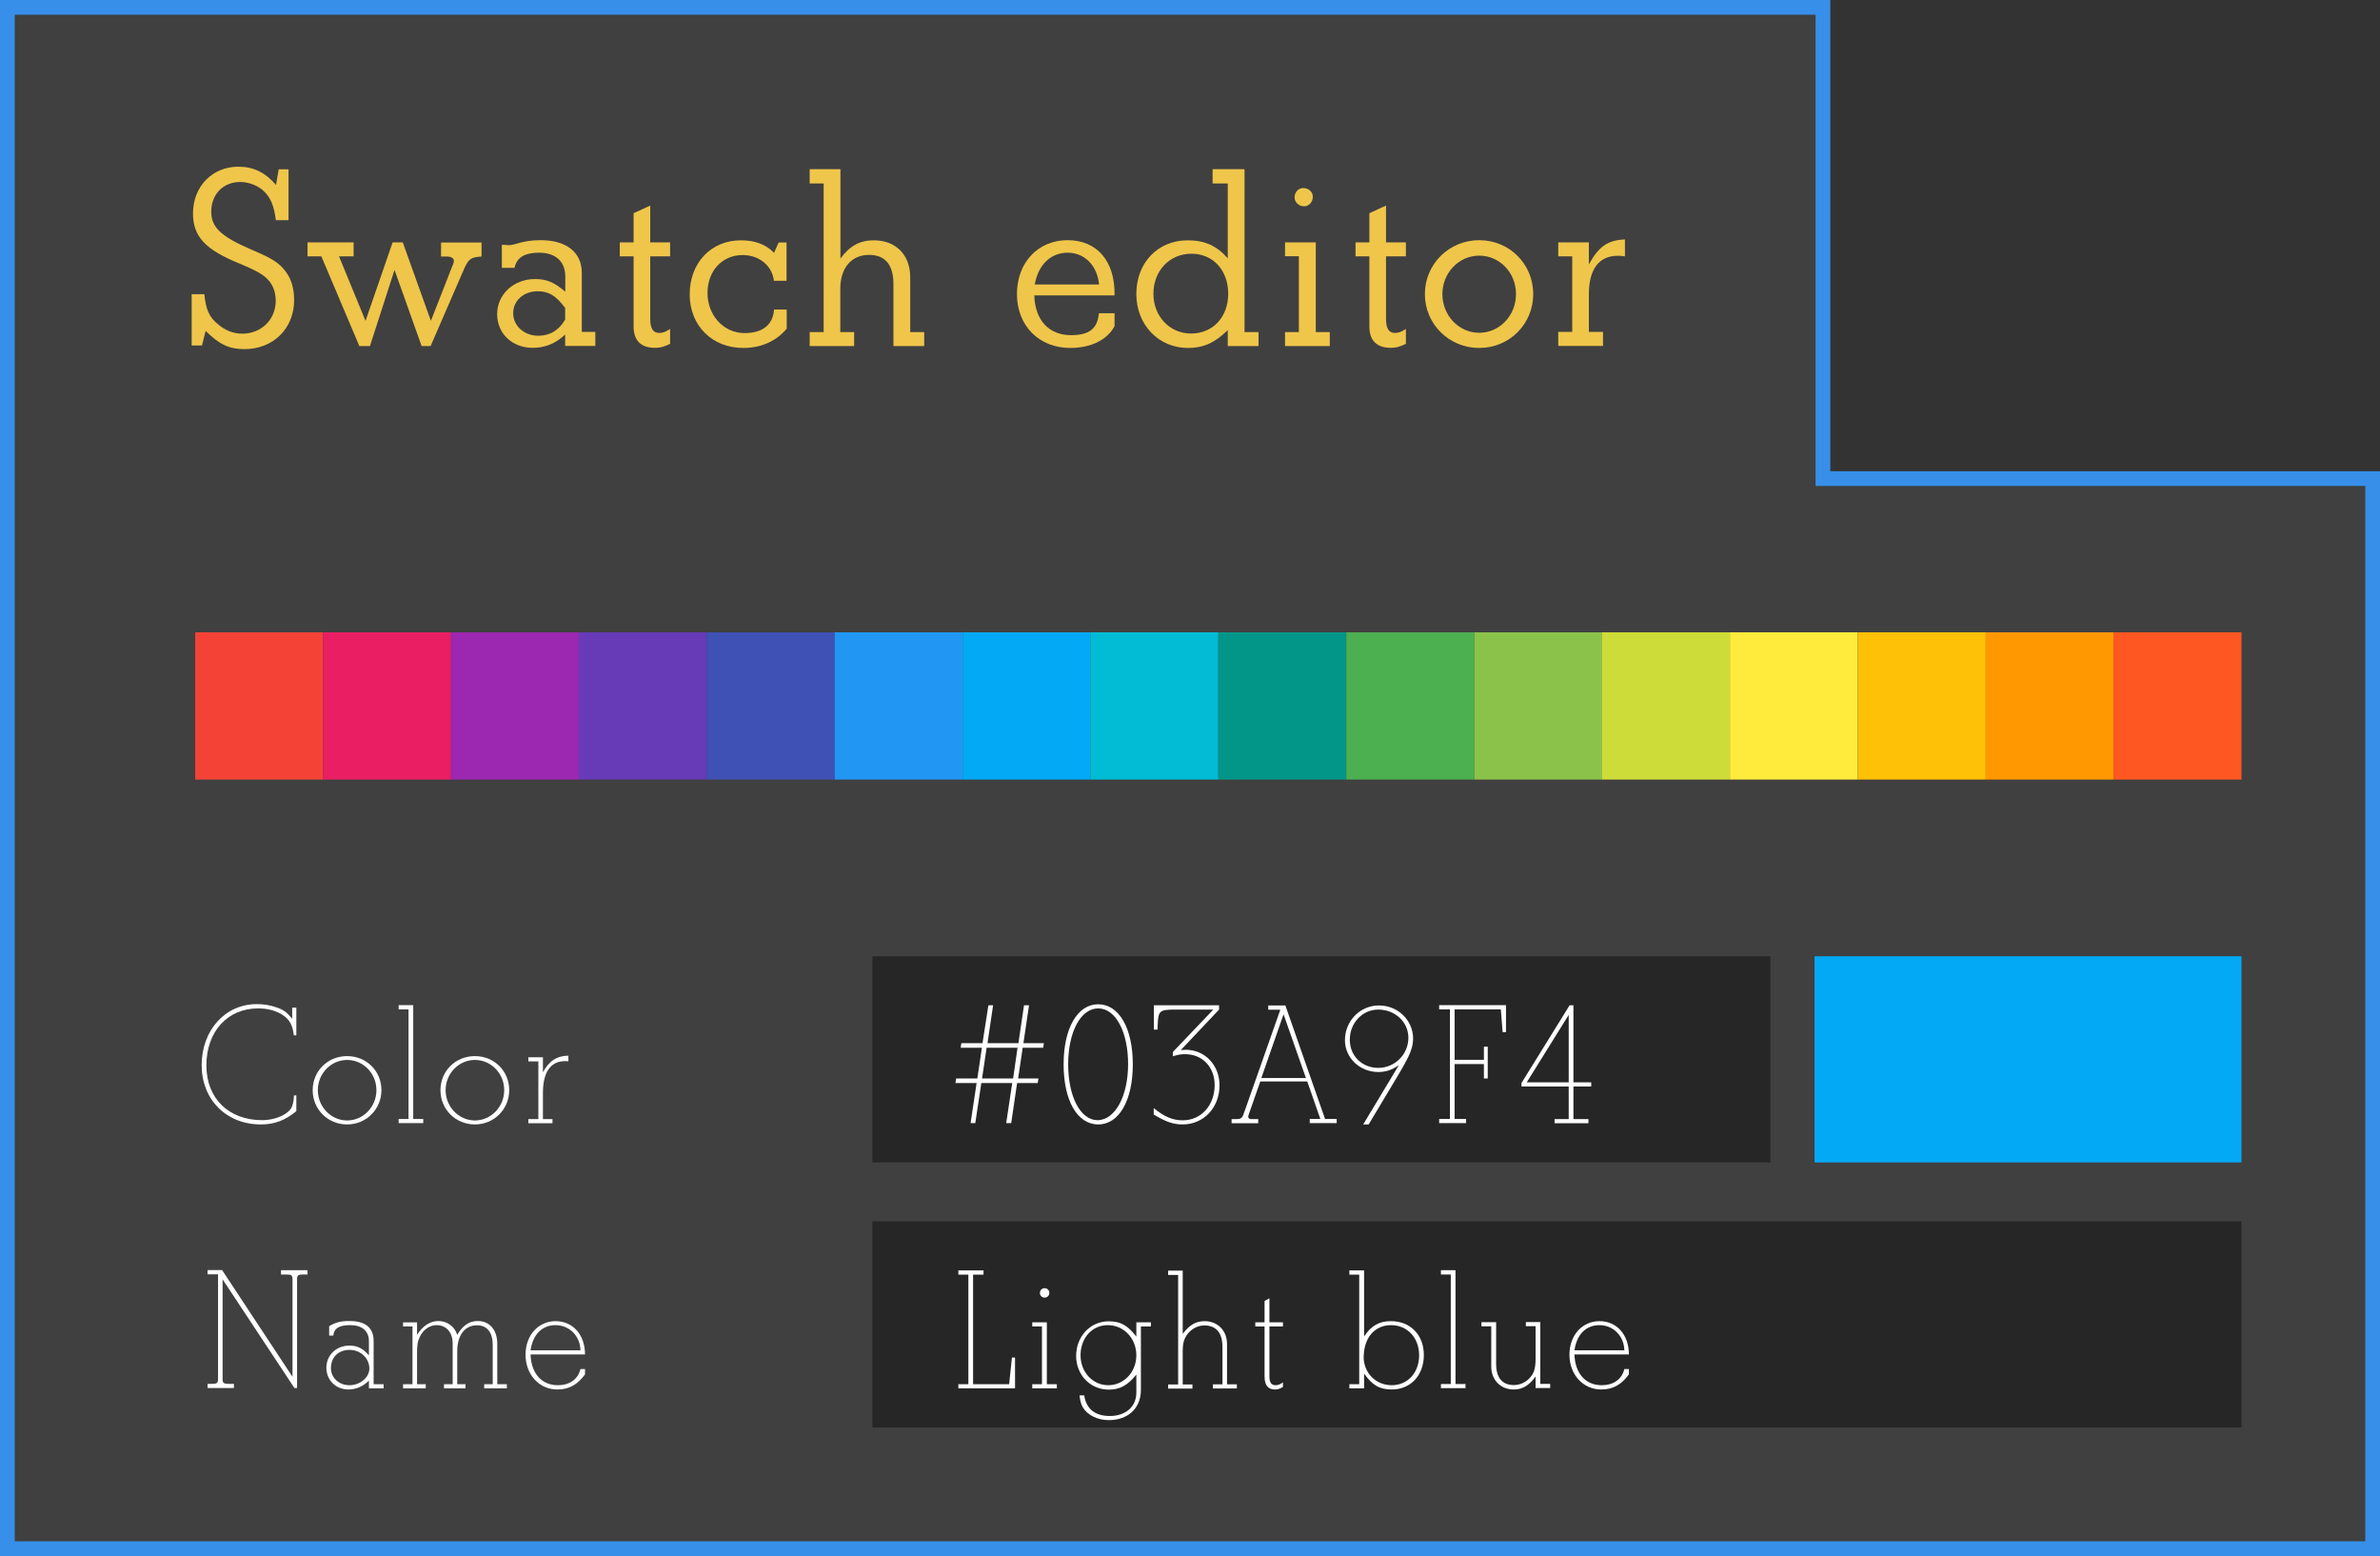 <?xml version="1.0" encoding="UTF-8"?><svg id="Layer_2" xmlns="http://www.w3.org/2000/svg" viewBox="0 0 161.67 105.67"><rect x="0" y="0" width="161.67" height="105.67" fill="#333333" stroke="none"/><defs><style>.cls-1{fill:#01bcd4;}.cls-2{fill:#03a9f4;}.cls-3{fill:#019688;}.cls-4{fill:#ff5722;}.cls-5{fill:#fff;}.cls-6{fill:#ffeb3b;}.cls-7{fill:#f44336;}.cls-8{fill:#efc64a;}.cls-9{fill:#ffc107;}.cls-10{fill:#e91e63;}.cls-11{fill:#ff9801;}.cls-12{fill:#673ab7;}.cls-13{fill:#8bc34a;}.cls-14{fill:#cddc39;}.cls-15{fill:#2196f3;}.cls-16{fill:#3f51b5;}.cls-17{fill:#9c27b0;}.cls-18{fill:#262626;}.cls-19{fill:#4caf50;}.cls-20{fill:#404040;stroke:#378fe9;stroke-miterlimit:10;}</style></defs><g id="Swatch_editor"><polygon class="cls-20" points=".5 .5 .5 105.17 161.17 105.17 161.17 32.5 123.83 32.5 123.83 .5 .5 .5"/><g><path class="cls-8" d="M19.6,11.49v3.46h-.86c-.13-.99-.36-1.53-.81-1.96-.41-.4-1.04-.63-1.62-.63-1.15,0-1.96,.83-1.96,2.02,0,1.06,.67,1.69,2.75,2.58,1.39,.59,1.85,.88,2.29,1.46,.4,.52,.59,1.17,.59,1.96,0,1.93-1.42,3.33-3.38,3.33-1.03,0-1.71-.32-2.63-1.24l-.25,.99h-.7v-3.48h.86c.11,1.04,.32,1.55,.94,2.05,.47,.41,1.04,.63,1.64,.63,1.3,0,2.27-.97,2.27-2.23,0-.5-.14-.97-.43-1.33-.34-.41-.76-.67-2-1.19-2.36-.95-3.19-1.85-3.19-3.42,0-1.82,1.31-3.17,3.08-3.17,1.01,0,1.82,.38,2.56,1.24l.18-1.06h.68Z"/><path class="cls-8" d="M27.36,16.46l1.91,5.33,1.4-3.58,.11-.27c.04-.09,.05-.18,.05-.23,0-.18-.18-.29-.49-.29h-.38v-.95h2.75v.95c-.77,.05-.9,.16-1.28,1.06l-2.18,5.02h-.61l-1.84-5.17-1.67,5.17h-.72l-2.58-6.09h-.94v-.95h3.13v.95h-.99l1.8,4.38,1.84-5.33h.67Z"/><path class="cls-8" d="M34.09,18.2v-1.57h.22c.13,.02,.23,.02,.29,.02,.07,0,.18-.02,.38-.07,.65-.2,1.13-.27,1.75-.27,1.75,0,2.79,.83,2.79,2.21v4.02h.92v.95h-2.05v-.77c-.68,.63-1.37,.9-2.21,.9-1.39,0-2.41-.97-2.41-2.29s1.1-2.38,2.58-2.38c.79,0,1.3,.22,2.05,.86v-1.03c0-1.03-.67-1.62-1.78-1.62-.99,0-1.51,.32-1.67,1.03h-.83Zm4.29,2.7c-.63-.83-1.1-1.12-1.85-1.12-.96,0-1.67,.63-1.67,1.49s.74,1.53,1.71,1.53c.79,0,1.41-.38,1.82-1.1v-.81Z"/><path class="cls-8" d="M44.17,13.96v2.5h1.35v.95h-1.35v4.23c0,.68,.2,.97,.61,.97,.23,0,.4-.05,.74-.27v1.01c-.47,.22-.67,.27-1.04,.27-.94,0-1.44-.5-1.44-1.44v-4.77h-.94v-.95h.94v-1.98l1.13-.52Z"/><path class="cls-8" d="M53.43,16.46v2.61h-.86c-.11-1.01-.99-1.75-2.12-1.75-1.4,0-2.39,1.08-2.39,2.58s1.08,2.72,2.52,2.72c1.22,0,1.93-.56,2-1.6h.86v1.3c-.72,.86-1.75,1.31-2.95,1.31-2.11,0-3.64-1.51-3.64-3.64s1.44-3.67,3.48-3.67c.95,0,1.69,.27,2.25,.85l.31-.7h.56Z"/><path class="cls-8" d="M57.09,11.49v6.07c.63-.86,1.31-1.24,2.27-1.24,1.49,0,2.47,.99,2.47,2.5v3.73h.95v.95h-2.09v-4.21c0-1.31-.56-1.98-1.66-1.98-1.19,0-1.95,.88-1.95,2.3v2.94h.94v.95h-3.02v-.95h.95V12.46h-.95v-.97h2.09Z"/><path class="cls-8" d="M75.72,20.06h-5.46c.04,1.67,.99,2.7,2.48,2.7,1.26,0,1.8-.43,1.91-1.49h1.06v.88c-.5,.94-1.62,1.48-3.01,1.48-2.12,0-3.62-1.51-3.62-3.66s1.44-3.66,3.44-3.66,3.19,1.42,3.19,3.62v.13Zm-1.06-.74c-.13-1.3-.99-2.16-2.14-2.16s-2,.83-2.23,2.16h4.38Z"/><path class="cls-8" d="M84.54,11.49v11.06h.95v.95h-2.09v-1.08c-.88,.86-1.66,1.21-2.7,1.21-2,0-3.51-1.57-3.51-3.67s1.44-3.64,3.49-3.64c1.17,0,1.98,.38,2.72,1.22v-5.08h-1.03v-.97h2.16Zm-6.19,8.46c0,1.53,1.1,2.7,2.56,2.7s2.52-1.1,2.52-2.7-1.03-2.72-2.5-2.72-2.58,1.15-2.58,2.72Z"/><path class="cls-8" d="M89.38,16.46v6.09h.95v.95h-3.04v-.95h.94v-5.15h-.94v-.94h2.09Zm-.85-3.69c.36,0,.65,.27,.65,.59,0,.36-.27,.65-.59,.65-.36,0-.65-.27-.65-.61s.25-.63,.59-.63Z"/><path class="cls-8" d="M94.15,13.96v2.5h1.35v.95h-1.35v4.23c0,.68,.2,.97,.61,.97,.23,0,.4-.05,.74-.27v1.01c-.47,.22-.67,.27-1.04,.27-.94,0-1.44-.5-1.44-1.44v-4.77h-.94v-.95h.94v-1.98l1.13-.52Z"/><path class="cls-8" d="M96.79,19.97c0-2.03,1.64-3.66,3.69-3.66s3.67,1.62,3.67,3.66-1.62,3.66-3.67,3.66-3.69-1.62-3.69-3.66Zm1.19,0c0,1.46,1.12,2.63,2.5,2.63s2.5-1.17,2.5-2.63-1.12-2.61-2.5-2.61-2.5,1.17-2.5,2.61Z"/><path class="cls-8" d="M107.93,16.46v1.49c.68-1.22,1.28-1.64,2.45-1.69v1.15c-.23-.04-.36-.04-.49-.04-1.28,0-1.96,.92-1.96,2.61v2.56h.96v.95h-3.04v-.95h.95v-5.13h-.95v-.95h2.09Z"/></g><g id="Colors_copy"><rect class="cls-7" x="13.26" y="42.94" width="8.69" height="10"/><rect class="cls-10" x="21.95" y="42.94" width="8.69" height="10"/><rect class="cls-17" x="30.64" y="42.94" width="8.69" height="10"/><rect class="cls-12" x="39.32" y="42.94" width="8.69" height="10"/><rect class="cls-16" x="48.01" y="42.94" width="8.69" height="10"/><rect class="cls-15" x="56.7" y="42.94" width="8.69" height="10"/><rect class="cls-2" x="65.39" y="42.94" width="8.69" height="10"/><rect class="cls-1" x="74.07" y="42.94" width="8.69" height="10"/><rect class="cls-3" x="82.76" y="42.94" width="8.69" height="10"/><rect class="cls-19" x="91.45" y="42.94" width="8.69" height="10"/><rect class="cls-13" x="100.14" y="42.94" width="8.69" height="10"/><rect class="cls-14" x="108.82" y="42.94" width="8.69" height="10"/><rect class="cls-6" x="117.51" y="42.94" width="8.69" height="10"/><rect class="cls-9" x="126.2" y="42.94" width="8.69" height="10"/><rect class="cls-11" x="134.89" y="42.94" width="8.69" height="10"/><rect class="cls-4" x="143.57" y="42.94" width="8.69" height="10"/></g><g id="Line"><g><path class="cls-5" d="M20.13,74.39v1.07c-.76,.62-1.47,.9-2.41,.9-2.35,0-4.02-1.68-4.02-4.03s1.58-4.14,3.74-4.14c.47,0,.92,.07,1.34,.22,.49,.17,.68,.31,1.07,.77v-.75h.28v1.88h-.17c-.08-.68-.28-1.06-.74-1.37-.46-.3-1.01-.46-1.69-.46-2.08,0-3.51,1.58-3.51,3.87s1.56,3.72,3.79,3.72c.78,0,1.58-.3,1.92-.74,.14-.19,.22-.47,.24-.94h.17Z"/><path class="cls-5" d="M21.24,74.03c0-1.29,1.02-2.31,2.34-2.31s2.33,1.02,2.33,2.31-1.02,2.33-2.33,2.33-2.34-1.02-2.34-2.33Zm.35,0c0,1.14,.9,2.06,1.99,2.06s1.99-.92,1.99-2.06-.9-2.05-1.99-2.05-1.99,.92-1.99,2.05Z"/><path class="cls-5" d="M28.07,68.27v7.72h.68v.28h-1.67v-.28h.67v-7.44h-.67v-.29h.98Z"/><path class="cls-5" d="M29.92,74.03c0-1.29,1.02-2.31,2.34-2.31s2.33,1.02,2.33,2.31-1.02,2.33-2.33,2.33-2.34-1.02-2.34-2.33Zm.35,0c0,1.14,.9,2.06,1.99,2.06s1.99-.92,1.99-2.06-.9-2.05-1.99-2.05-1.99,.92-1.99,2.05Z"/><path class="cls-5" d="M36.88,71.8v1.02c.42-.78,.95-1.12,1.73-1.13v.38c-.1-.01-.16-.01-.22-.01-.98,0-1.51,.74-1.51,2.16v1.78h.65v.28h-1.64v-.28h.68v-3.92h-.68v-.28h1Z"/></g><rect class="cls-18" x="59.26" y="64.94" width="61" height="14"/><g><path class="cls-5" d="M70.54,73.24l-.05,.31h-1.4l-.4,2.72h-.34l.41-2.72h-2.1l-.41,2.72h-.32l.41-2.72h-1.44l.05-.31h1.44l.31-2.09h-1.44l.04-.31h1.44l.4-2.57h.32l-.38,2.57h2.1l.38-2.57h.34l-.38,2.57h1.39l-.05,.31h-1.39l-.31,2.09h1.39Zm-1.42-2.09h-2.1l-.31,2.09h2.11l.3-2.09Z"/><path class="cls-5" d="M74.6,76.36c-1.42,0-2.35-1.62-2.35-4.08s.94-4.08,2.35-4.08,2.35,1.62,2.35,4.08-.94,4.08-2.35,4.08Zm-.05-.29c1.19,0,2.08-1.62,2.08-3.81s-.85-3.78-2.03-3.78-2.04,1.58-2.04,3.8,.85,3.79,1.99,3.79Z"/><path class="cls-5" d="M78.37,68.27h4.44v.29l-2.6,2.75c.14-.01,.26-.02,.34-.02,1.29,0,2.29,1.04,2.29,2.41,0,1.52-1.07,2.66-2.51,2.66-.64,0-1.14-.18-1.96-.67v-.44c.72,.59,1.29,.83,1.97,.83,1.25,0,2.17-1.01,2.17-2.4,0-1.22-.84-2.09-2-2.09-.28,0-.44,.02-.84,.14v-.29l2.75-2.88h-2.58c-1.07,0-1.16,.08-1.2,1.02,0,.07,0,.18-.01,.34h-.25v-1.64Z"/><path class="cls-5" d="M87.31,68.27l2.7,7.72h.79v.28h-1.83v-.28h.72l-.89-2.55h-3.19l-.71,2.03-.07,.2c-.02,.07-.04,.12-.04,.17,0,.11,.08,.16,.26,.16h.42v.28h-1.81v-.28h.3c.3,0,.4-.06,.49-.28l.07-.2,.05-.13,2.4-6.82h-.82v-.29h1.15Zm1.4,4.94l-1.52-4.33-1.51,4.33h3.03Z"/><path class="cls-5" d="M92.6,76.36l2.42-4.02c-.48,.32-.88,.46-1.39,.46-1.26,0-2.27-.96-2.27-2.16,0-1.31,1.03-2.36,2.31-2.36s2.32,1,2.32,2.25c0,.4-.12,.84-.34,1.27-.13,.26-.32,.61-.56,1.02l-2.12,3.54h-.37Zm3.07-5.89c0-1.07-.91-1.91-2.05-1.91-1.07,0-1.93,.91-1.93,2.04s.85,1.92,1.94,1.92,2.04-.89,2.04-2.05Z"/><path class="cls-5" d="M102.3,68.27v1.82h-.23l-.12-1.54h-3.14v3.42h1.99v-.89h.26v2.16h-.26v-.98h-1.99v3.73h.78v.28h-1.83v-.28h.73v-7.44h-.73v-.29h4.54Z"/><path class="cls-5" d="M106.88,68.27v5.23h1.21v.28h-1.21v2.22h1.02v.28h-2.3v-.28h.96v-2.22h-3.21v-.23l3.27-5.28h.26Zm-.32,5.23v-4.58l-2.85,4.58h2.85Z"/></g><rect class="cls-2" x="123.26" y="64.94" width="29" height="14"/></g><g id="Line-2"><g><path class="cls-5" d="M15.1,86.27l4.77,7.23v-6.6c0-.31-.06-.35-.47-.35h-.31v-.29h1.8v.29h-.24c-.41,0-.47,.04-.47,.35v7.36h-.18l-4.88-7.38v6.75c0,.3,.06,.35,.47,.35h.3v.28h-1.79v-.28h.24c.41,0,.47-.05,.47-.35v-7.09h-.71v-.29h1Z"/><path class="cls-5" d="M22.36,90.7v-.64c.44-.26,.78-.35,1.38-.35,1.09,0,1.64,.46,1.64,1.36v2.93h.68v.28h-1v-.52c-.41,.4-.88,.6-1.4,.6-.85,0-1.49-.64-1.49-1.48s.66-1.5,1.57-1.5c.54,0,.91,.19,1.32,.66v-.97c0-.68-.47-1.08-1.27-1.08-.76,0-1.1,.22-1.15,.71h-.29Zm.12,2.21c0,.66,.55,1.16,1.26,1.16s1.35-.52,1.35-1.13c0-.71-.6-1.27-1.35-1.27s-1.26,.5-1.26,1.24Z"/><path class="cls-5" d="M28.33,89.8v.85c.38-.61,.89-.94,1.45-.94,.6,0,1.1,.37,1.28,.94,.38-.65,.82-.94,1.4-.94,.8,0,1.32,.61,1.32,1.55v2.74h.65v.28h-1.54v-.28h.58v-2.66c0-.86-.38-1.34-1.07-1.34-.83,0-1.34,.68-1.34,1.77v2.23h.56v.28h-1.46v-.28h.59v-2.76c0-.76-.43-1.25-1.1-1.25-.47,0-.91,.32-1.13,.79-.16,.32-.19,.56-.19,1.18v2.04h.59v.28h-1.54v-.28h.64v-3.92h-.64v-.28h.95Z"/><path class="cls-5" d="M39.73,91.98h-3.69c.04,1.28,.75,2.09,1.85,2.09,.8,0,1.37-.4,1.54-1.1h.31v.36c-.5,.7-1.09,1.03-1.88,1.03-1.24,0-2.16-1.02-2.16-2.36s.88-2.28,2.04-2.28,2,.9,2,2.27Zm-.3-.28c-.02-.97-.75-1.71-1.69-1.71s-1.55,.66-1.7,1.71h3.39Z"/></g><rect class="cls-18" x="59.26" y="82.94" width="93" height="14"/><g><path class="cls-5" d="M68.95,92.19v2.09h-3.85v-.28h.68v-7.44h-.68v-.29h1.71v.29h-.71v7.44h2.45l.19-1.81h.2Z"/><path class="cls-5" d="M71.11,89.8v4.2h.68v.28h-1.67v-.28h.66v-3.92h-.66v-.28h.98Zm-.47-2c0-.18,.14-.32,.32-.32s.32,.14,.32,.32-.14,.32-.32,.32-.32-.14-.32-.32Z"/><path class="cls-5" d="M77.18,89.8h1v.28h-.68v4.31c0,1.23-.86,2.05-2.18,2.05-.77,0-1.45-.34-1.76-.86-.13-.24-.18-.4-.23-.82h.32c.13,.91,.73,1.4,1.74,1.4,1.08,0,1.8-.64,1.8-1.59v-1.22c-.59,.73-1.12,1.02-1.87,1.02-1.26,0-2.22-1-2.22-2.29s.93-2.35,2.21-2.35c.8,0,1.28,.26,1.88,1.04v-.96Zm-3.78,2.24c0,1.14,.83,2.03,1.88,2.03s1.91-.88,1.91-2.03-.85-2.05-1.94-2.05-1.85,.9-1.85,2.05Z"/><path class="cls-5" d="M80.34,86.27v4.31c.47-.61,.89-.86,1.49-.86,.89,0,1.52,.65,1.52,1.54v2.75h.67v.28h-1.63v-.28h.65v-2.55c0-.95-.43-1.45-1.24-1.45-.55,0-1.09,.37-1.32,.9-.1,.2-.14,.49-.14,.88v2.23h.66v.28h-1.65v-.28h.68v-7.44h-.68v-.29h1Z"/><path class="cls-5" d="M86.23,88.17v1.63h.92v.28h-.92v3.38c0,.43,.13,.61,.42,.61,.16,0,.26-.04,.5-.19v.31c-.24,.13-.35,.17-.54,.17-.48,0-.71-.29-.71-.9v-3.38h-.63v-.28h.63v-1.45l.32-.18Z"/><path class="cls-5" d="M92.33,94v-7.44h-.67v-.29h1v4.49c.49-.74,1.02-1.04,1.83-1.04,1.32,0,2.23,.94,2.23,2.3s-.88,2.34-2.18,2.34c-.83,0-1.32-.29-1.88-1.08v1h-1v-.28h.67Zm.31-1.99s-.01,.08-.01,.13c0,1.1,.83,1.93,1.91,1.93s1.86-.85,1.86-2.03-.79-2.05-1.91-2.05c-1.06,0-1.79,.79-1.85,2.01Z"/><path class="cls-5" d="M98.87,86.27v7.72h.68v.28h-1.67v-.28h.67v-7.44h-.67v-.29h.98Z"/><path class="cls-5" d="M104.31,94.27v-.79c-.46,.62-.89,.88-1.49,.88-.88,0-1.52-.65-1.52-1.54v-2.75h-.67v-.28h1v2.83c0,.95,.42,1.44,1.22,1.44,.55,0,1.1-.36,1.33-.89,.08-.2,.13-.49,.13-.88v-2.23h-.66v-.28h.98v4.2h.67v.28h-1Z"/><path class="cls-5" d="M110.64,91.98h-3.69c.04,1.28,.75,2.09,1.85,2.09,.8,0,1.37-.4,1.54-1.1h.31v.36c-.5,.7-1.09,1.03-1.88,1.03-1.24,0-2.16-1.02-2.16-2.36s.88-2.28,2.04-2.28,2,.9,2,2.27Zm-.3-.28c-.02-.97-.75-1.71-1.69-1.71s-1.55,.66-1.7,1.71h3.39Z"/></g></g></g></svg>
